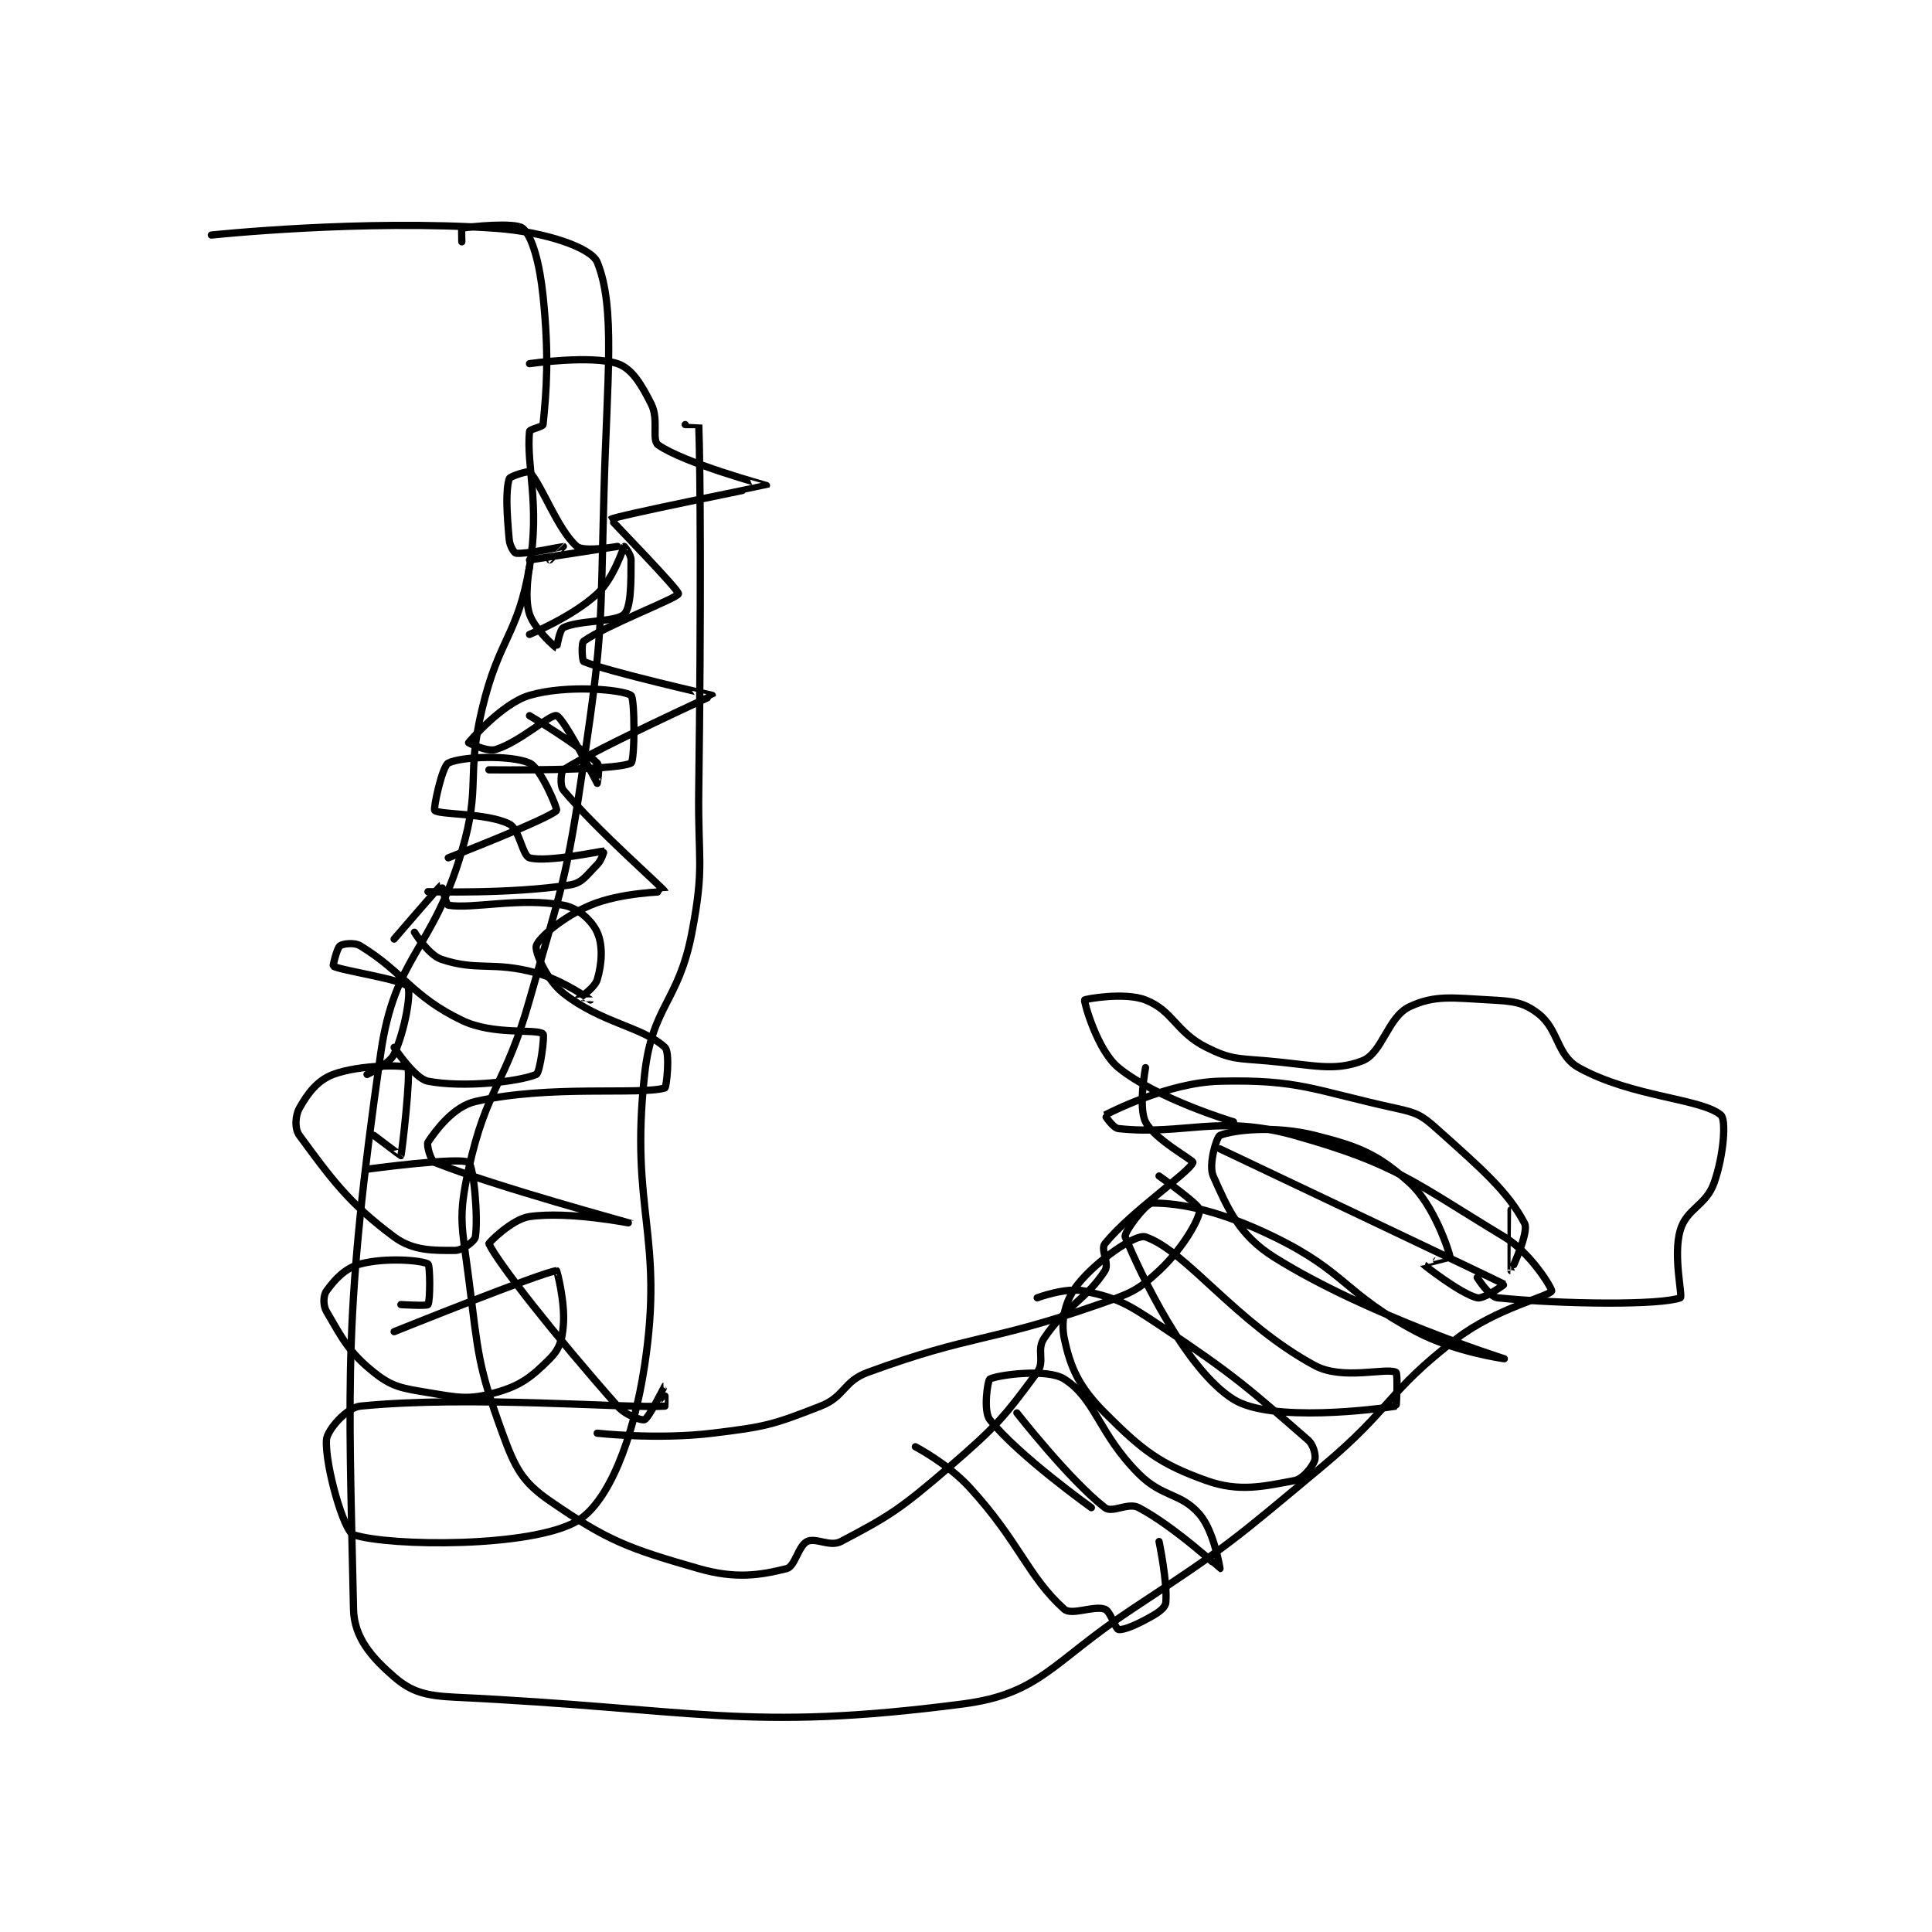 <?xml version="1.0" encoding="utf-8"?>
<!DOCTYPE svg PUBLIC "-//W3C//DTD SVG 1.1//EN" "http://www.w3.org/Graphics/SVG/1.1/DTD/svg11.dtd">
<svg viewBox="0 0 800 800" preserveAspectRatio="xMinYMin meet" xmlns="http://www.w3.org/2000/svg" version="1.1">
<g fill="none" stroke="black" stroke-linecap="round" stroke-linejoin="round" stroke-width="1.071">
<g transform="translate(87.52,94.526) scale(2.803) translate(-93.5,-94.833)">
<path id="0" d="M93.5 95.833 C93.5 95.833 115.853 93.455 135.5 94.833 C142.693 95.338 149.616 97.678 150.5 99.833 C153.228 106.483 151.956 116.951 151.5 133.833 C150.962 153.751 151.371 154.26 148.5 173.833 C145.932 191.341 145.351 191.71 140.5 208.833 C136.913 221.492 134.16 221.715 131.5 233.833 C129.922 241.021 130.514 242.141 131.5 249.833 C132.957 261.199 132.818 262.708 136.5 272.833 C138.361 277.952 139.423 280.022 143.5 282.833 C151.978 288.68 155.016 289.838 165.5 292.833 C170.983 294.4 174.585 293.812 178.5 292.833 C179.705 292.532 180.22 289.473 181.5 288.833 C182.78 288.193 184.868 289.688 186.5 288.833 C193.602 285.113 195.366 283.983 202.5 277.833 C209.518 271.783 210.672 270.385 215.5 263.833 C216.675 262.239 215.369 260.53 216.5 258.833 C219.694 254.043 222.772 253.077 225.5 248.833 C226.191 247.758 224.811 245.682 225.5 244.833 C229.388 240.048 238.022 234.268 238.5 232.833 C238.607 232.511 232.794 229.422 231.5 226.833 C230.41 224.653 231.5 218.833 231.5 218.833 "/>
<path id="1" d="M130.5 96.833 C130.5 96.833 130.447 94.845 130.5 94.833 C131.572 94.595 138.4 93.916 139.5 94.833 C140.886 95.988 141.994 99.946 142.5 104.833 C143.432 113.841 142.993 118.908 142.5 123.833 C142.469 124.144 140.529 124.525 140.5 124.833 C140.006 130.022 142.075 135.609 140.5 144.833 C138.752 155.07 136.013 155.28 133.5 165.833 C131.093 175.943 133.379 177.047 130.5 186.833 C126.09 201.829 120.601 202.129 118.5 216.833 C113.031 255.117 113.754 264.507 114.5 298.833 C114.592 303.079 117.26 306.025 120.5 308.833 C123.063 311.054 125.152 311.626 129.5 311.833 C165.193 313.533 172.458 316.999 204.5 312.833 C215.978 311.341 217.682 306.638 229.5 298.833 C243.948 289.292 244.164 288.947 257.5 277.833 C268.002 269.081 267.075 266.805 277.5 258.833 C283.343 254.365 291.138 252.61 291.5 251.833 C291.627 251.562 288.496 246.252 284.5 243.833 C270.976 235.648 268.481 233.038 253.5 228.833 C242.318 225.695 237.198 228.872 227.5 227.833 C226.677 227.745 225.47 225.847 225.5 225.833 C226.039 225.582 234.737 221.014 242.5 220.833 C254.25 220.56 256.284 222.161 268.5 224.833 C271.526 225.495 272.24 225.811 274.5 227.833 C281.144 233.778 285.037 237.132 287.5 241.833 C288.204 243.178 285.5 248.834 285.5 248.833 C285.499 248.833 285.5 239.833 285.5 239.833 "/>
<path id="2" d="M140.5 154.833 C140.5 154.833 146.837 152.235 150.5 148.833 C152.97 146.54 154.364 141.97 154.5 141.833 C154.512 141.821 155.5 142.994 155.5 143.833 C155.5 147.19 155.505 150.829 154.5 151.833 C153.272 153.061 147.794 152.686 145.5 153.833 C144.927 154.12 144.505 156.835 144.5 156.833 C144.365 156.779 141.253 154.093 140.5 151.833 C139.667 149.336 140.5 144.833 140.5 144.833 "/>
<path id="3" d="M140.5 143.833 C140.5 143.833 153.5 141.833 153.5 141.833 C153.5 141.833 148.532 142.707 147.5 141.833 C144.694 139.459 142.237 132.57 140.5 130.833 C140.307 130.64 137.613 131.456 137.5 131.833 C136.964 133.621 137.136 136.829 137.5 140.833 C137.585 141.764 138.233 142.8 138.5 142.833 C139.966 143.017 145.467 141.827 145.5 141.833 C145.508 141.835 143.5 143.833 143.5 143.833 "/>
<path id="4" d="M134.5 174.833 C134.5 174.833 153.183 175.047 155.5 173.833 C156.064 173.538 156.077 164.218 155.5 163.833 C154.202 162.968 146.033 162.22 140.5 163.833 C136.427 165.021 131.604 170.667 131.5 170.833 C131.488 170.853 134.238 172.222 135.5 171.833 C139.103 170.725 143.619 166.54 144.5 166.833 C145.621 167.207 150.481 176.811 150.5 176.833 C150.504 176.838 150.964 174.298 150.5 173.833 C147.869 171.203 140.5 166.833 140.5 166.833 "/>
<path id="5" d="M125.5 192.833 C125.5 192.833 137.886 193.212 146.5 191.833 C148.324 191.542 148.93 190.404 150.5 188.833 C151.173 188.16 151.522 186.836 151.5 186.833 C151.197 186.803 143.049 188.562 140.5 187.833 C139.446 187.532 139.015 183.591 137.5 182.833 C134.195 181.181 127.161 181.494 126.5 180.833 C126.246 180.579 127.606 174.28 128.5 173.833 C130.45 172.858 137.682 172.6 140.5 173.833 C142.159 174.559 144.676 180.628 144.5 180.833 C143.479 182.025 128.5 187.833 128.5 187.833 "/>
<path id="6" d="M123.5 198.833 C123.5 198.833 125.556 202.185 127.5 202.833 C132.846 204.615 135.074 203.081 141.5 204.833 C145.516 205.929 149.49 208.827 149.5 208.833 C149.502 208.835 147.498 208.84 147.5 208.833 C147.513 208.795 150.109 207.137 150.5 205.833 C151.202 203.494 151.37 200.748 150.5 198.833 C149.72 197.118 147.698 195.233 145.5 194.833 C138.976 193.647 132.082 195.43 128.5 194.833 C128.184 194.781 127.519 191.821 127.5 191.833 C127.237 191.998 120.5 199.833 120.5 199.833 "/>
<path id="7" d="M120.5 215.833 C120.5 215.833 123.518 220.456 125.5 220.833 C130.765 221.836 138.865 220.918 141.5 219.833 C142.057 219.604 142.775 214.033 142.5 213.833 C141.4 213.033 135.212 214.102 130.5 211.833 C123.122 208.281 121.951 204.776 115.5 200.833 C114.609 200.289 112.916 200.522 112.5 200.833 C112.05 201.171 111.434 203.794 111.5 203.833 C112.55 204.463 121.791 205.809 122.5 206.833 C123.076 207.665 122.082 213.405 120.5 216.833 C119.798 218.354 116.5 219.833 116.5 219.833 "/>
<path id="8" d="M116.5 233.833 C116.5 233.833 130.145 231.986 131.5 232.833 C132.242 233.297 132.945 240.944 132.5 243.833 C132.399 244.489 130.573 245.833 129.5 245.833 C126.28 245.833 123.32 245.918 120.5 243.833 C113.748 238.843 111.028 234.979 106.5 228.833 C105.784 227.862 105.881 225.947 106.5 224.833 C107.703 222.668 109.144 220.717 111.5 219.833 C115.398 218.372 122.151 218.415 122.5 218.833 C123.019 219.457 121.645 231.544 121.5 231.833 C121.489 231.855 117.5 228.833 117.5 228.833 "/>
<path id="9" d="M120.5 257.833 C120.5 257.833 142.708 248.905 144.5 248.833 C144.55 248.831 145.766 253.371 145.5 256.833 C145.327 259.086 144.929 260.405 143.5 261.833 C140.847 264.486 139.221 265.8 135.5 266.833 C131.537 267.934 130.06 267.593 125.5 266.833 C121.624 266.187 120.219 266.008 117.5 263.833 C113.788 260.863 112.779 258.74 110.5 254.833 C109.977 253.938 110.032 252.489 110.5 251.833 C111.682 250.179 113.255 248.432 115.5 247.833 C119.201 246.846 124.581 247.282 125.5 247.833 C125.831 248.032 125.846 253.314 125.5 253.833 C125.346 254.064 121.5 253.833 121.5 253.833 "/>
<path id="10" d="M212.5 269.833 C212.5 269.833 220.246 279.747 225.5 283.833 C226.6 284.689 228.918 282.996 230.5 283.833 C235.803 286.641 242.46 292.829 242.5 292.833 C242.512 292.835 241.643 287.333 239.5 284.833 C236.72 281.59 234.066 282.399 230.5 278.833 C224.557 272.89 224.136 267.784 219.5 264.833 C216.939 263.203 209.56 264.255 208.5 264.833 C208.185 265.005 207.501 269.568 208.5 270.833 C212.636 276.073 223.5 283.833 223.5 283.833 "/>
<path id="11" d="M215.5 252.833 C215.5 252.833 219.759 251.224 222.5 251.833 C227.399 252.922 228.67 253.613 233.5 256.833 C244.733 264.322 246.729 266.207 255.5 273.833 C256.361 274.582 256.709 276.205 256.5 276.833 C256.186 277.776 254.754 279.598 253.5 279.833 C248.925 280.691 245.337 281.561 240.5 279.833 C233.59 277.365 231.054 275.388 225.5 269.833 C221.723 266.056 220.431 263.255 219.5 258.833 C218.925 256.101 219.697 253.087 221.5 250.833 C224.317 247.312 230.052 243.337 231.5 243.833 C237.505 245.892 244.903 256.565 256.5 262.833 C260.623 265.062 267.034 263.1 268.5 263.833 C268.793 263.98 268.593 268.818 268.5 268.833 C265.838 269.277 250.088 271.326 244.5 267.833 C237.465 263.437 230.797 249.384 228.5 243.833 C228.249 243.227 231.53 238.833 232.5 238.833 C236.865 238.833 242.649 240.008 250.5 243.833 C261.189 249.041 260.861 252.201 271.5 257.833 C277.161 260.83 284.5 261.833 284.5 261.833 C284.5 261.833 264.139 255.398 250.5 246.833 C245.306 243.572 243.621 239.606 241.5 234.833 C240.763 233.176 242.003 229.032 242.5 228.833 C244.545 228.015 250.589 227.356 256.5 228.833 C263.15 230.496 265.852 231.65 270.5 235.833 C274.141 239.11 276.364 246.016 276.5 246.833 C276.504 246.856 272.491 247.82 272.5 247.833 C272.556 247.917 277.981 252.204 280.5 252.833 C281.453 253.072 284.539 250.856 284.5 250.833 C283.757 250.404 242.5 230.833 242.5 230.833 "/>
<path id="12" d="M197.5 274.833 C197.5 274.833 202.295 277.337 205.5 280.833 C212.911 288.918 214.067 293.944 219.5 298.833 C220.579 299.805 223.911 298.237 225.5 298.833 C226.328 299.144 227.067 301.772 227.5 301.833 C228.34 301.953 230.368 301.052 232.5 299.833 C233.591 299.21 234.435 298.547 234.5 297.833 C234.765 294.918 233.5 288.833 233.5 288.833 "/>
<path id="13" d="M244.5 226.833 C244.5 226.833 233.12 223.432 227.5 218.833 C224.353 216.259 222.395 209.097 222.5 208.833 C222.547 208.715 228.371 207.617 231.5 208.833 C235.575 210.418 235.97 213.568 240.5 215.833 C244.124 217.645 245.055 217.447 249.5 217.833 C256.283 218.423 259.296 219.435 263.5 217.833 C266.517 216.684 267.246 211.375 270.5 209.833 C274.262 208.051 276.921 208.54 282.5 208.833 C285.818 209.008 287.335 209.168 289.5 210.833 C292.581 213.203 292.187 216.993 295.5 218.833 C303.394 223.219 313.588 223.358 316.5 225.833 C317.31 226.522 316.916 231.82 315.5 235.833 C314.301 239.231 311.443 239.627 310.5 242.833 C309.387 246.618 310.907 252.683 310.5 252.833 C307.532 253.933 293.238 253.807 283.5 252.833 C282.31 252.714 280.5 249.833 280.5 249.833 "/>
<path id="14" d="M163.5 123.833 C163.5 123.833 165.5 123.824 165.5 123.833 C165.75 130.574 165.859 150.869 165.5 177.833 C165.36 188.326 166.375 188.987 164.5 198.833 C162.523 209.21 158.617 209.624 157.5 219.833 C155.294 240.003 160.426 243.523 157.5 262.833 C155.832 273.843 152.113 283.151 147.5 285.833 C140.758 289.753 119.911 289.588 114.5 287.833 C113.072 287.37 110.3 277.627 110.5 273.833 C110.576 272.385 113.516 269.032 115.5 268.833 C131.73 267.21 154.9 269.207 160.5 268.833 C160.525 268.832 160.504 265.831 160.5 265.833 C160.489 265.841 158.13 270.563 157.5 270.833 C157.115 270.998 154.748 270.244 153.5 268.833 C144.306 258.44 135.822 247.68 134.5 244.833 C134.451 244.728 137.911 241.203 140.5 240.833 C146.353 239.997 155.501 241.834 155.5 241.833 C155.498 241.832 135.305 236.356 126.5 232.833 C125.906 232.596 125.245 230.216 125.5 229.833 C126.667 228.082 129.265 224.573 132.5 223.833 C143.498 221.32 156.711 222.916 160.5 221.833 C160.727 221.768 161.309 216.589 160.5 215.833 C157.254 212.804 151.096 212.251 145.5 207.833 C142.999 205.859 141.244 201.666 141.5 200.833 C141.876 199.613 145.489 196.522 149.5 194.833 C154.012 192.933 160.503 192.846 160.5 192.833 C160.404 192.426 150.427 183.745 145.5 177.833 C144.963 177.188 145.144 175.06 145.5 174.833 C150.904 171.394 167.479 163.946 167.5 163.833 C167.502 163.823 152.027 160.318 148.5 158.833 C148.289 158.744 148.129 156.099 148.5 155.833 C151.794 153.481 162.358 149.474 162.5 148.833 C162.624 148.277 152.456 137.887 152.5 137.833 C152.862 137.388 175.472 132.878 175.5 132.833 C175.506 132.824 163.3 129.516 159.5 126.833 C158.517 126.139 159.628 123.089 158.5 120.833 C157.025 117.883 155.619 115.54 153.5 114.833 C149.566 113.522 140.5 114.833 140.5 114.833 "/>
<path id="15" d="M150.5 272.833 C150.5 272.833 159.371 273.819 167.5 272.833 C175.382 271.878 176.404 271.61 183.5 268.833 C187.118 267.418 186.819 265.18 190.5 263.833 C206.2 258.089 208.193 259.522 224.5 253.833 C229.173 252.203 230.242 251.874 233.5 248.833 C236.933 245.63 239.5 241.211 239.5 239.833 C239.5 239.068 233.5 234.833 233.5 234.833 "/>
</g>
</g>
</svg>
